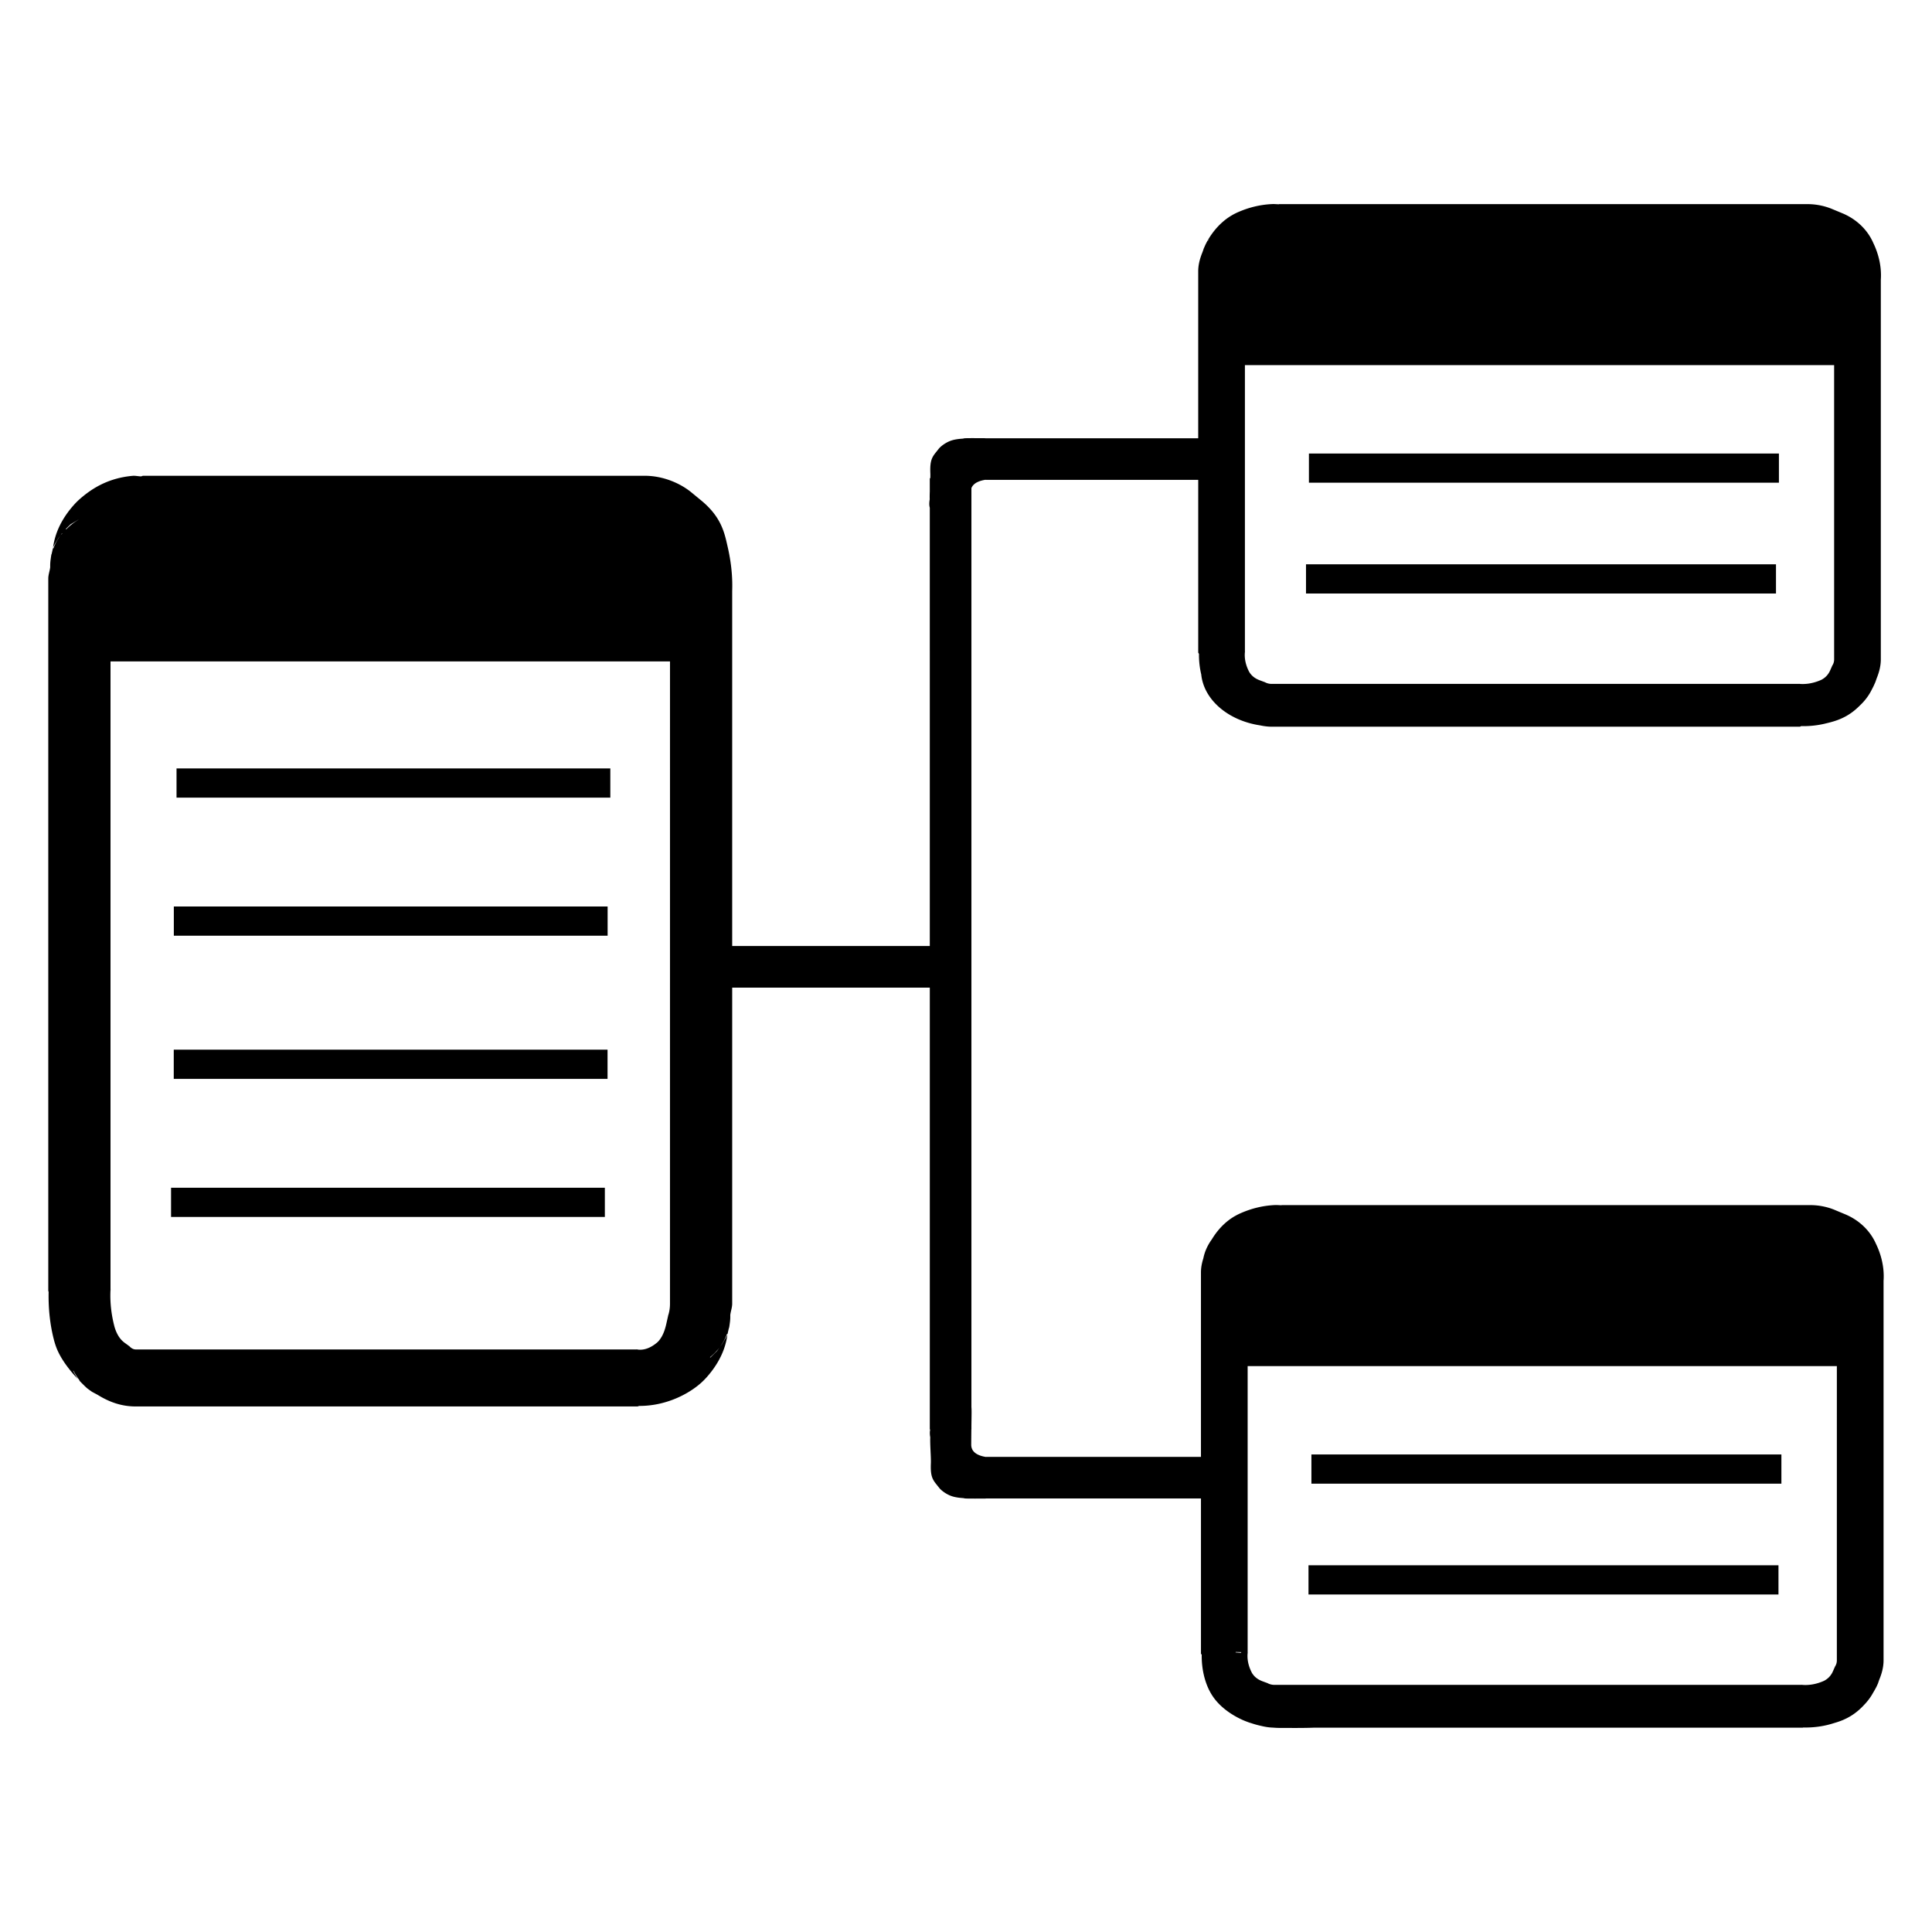 <?xml version="1.0" encoding="UTF-8" standalone="no"?>
<svg
   version="1.1"
   id="Layer_3"
   x="0px"
   y="0px"
   width="283.46px"
   height="283.46px"
   viewBox="0 0 283.46 283.46"
   enable-background="new 0 0 283.46 283.46"
   xml:space="preserve"
   sodipodi:docname="entity.svg"
   inkscape:version="1.2.2 (b0a8486541, 2022-12-01)"
   xmlns:inkscape="http://www.inkscape.org/namespaces/inkscape"
   xmlns:sodipodi="http://sodipodi.sourceforge.net/DTD/sodipodi-0.dtd"
   xmlns="http://www.w3.org/2000/svg"
   xmlns:svg="http://www.w3.org/2000/svg"><defs
   id="defs15"><inkscape:path-effect
     effect="fill_between_many"
     method="originald"
     linkedpaths="#g1670,0,1"
     id="path-effect1674" /></defs><sodipodi:namedview
   id="namedview13"
   pagecolor="#ffffff"
   bordercolor="#000000"
   borderopacity="0.25"
   inkscape:showpageshadow="2"
   inkscape:pageopacity="0.0"
   inkscape:pagecheckerboard="0"
   inkscape:deskcolor="#d1d1d1"
   showgrid="false"
   inkscape:zoom="2.0954269"
   inkscape:cx="89.957803"
   inkscape:cy="175.14331"
   inkscape:window-width="1920"
   inkscape:window-height="1015"
   inkscape:window-x="0"
   inkscape:window-y="0"
   inkscape:window-maximized="1"
   inkscape:current-layer="Layer_3" />
<path
   id="path2890"
   style="color:#000000;display:inline;fill:#000000;stroke-width:0.878;stroke-linecap:round;stroke-linejoin:round;-inkscape-stroke:none"
   d="m 186.656,29.94 c 0.32,-0.014 0.639,0.022 0.958,0.031 a 6.853,6.281 0 0 1 0.043,-0.022 h 77.532 a 6.853,6.281 0 0 1 0.01,0 c 1.254,0.002 2.491,0.25 3.632,0.727 0.496,0.207 0.992,0.412 1.483,0.617 2.033,0.845 3.643,2.372 4.492,4.264 a 6.853,6.281 0 0 1 0.002,0.007 c 0.173,0.386 1.45,2.815 1.109,5.862 l 0.034,-0.64 v 55.953 c 0.002,0.958 -0.244,1.882 -0.602,2.773 -0.098,0.281 -0.205,0.585 -0.23,0.641 -0.074,0.165 -0.105,0.228 -0.154,0.343 -0.034,0.077 -0.143,0.318 -0.324,0.648 -0.426,0.882 -1.038,1.695 -1.804,2.406 -0.52,0.523 -1.133,1.033 -1.865,1.454 a 6.853,6.281 0 0 1 -0.012,0.009 c -0.29,0.166 -0.589,0.314 -0.898,0.448 -0.002,8.8e-4 -0.005,0.003 -0.007,0.003 -0.618,0.268 -1.337,0.483 -2.104,0.658 -0.097,0.025 -0.193,0.049 -0.291,0.072 -0.094,0.019 -0.182,0.042 -0.278,0.06 -0.889,0.185 -1.823,0.285 -2.788,0.285 -0.114,0 -0.23,-2.1e-4 -0.345,0 a 6.853,6.281 0 0 1 -0.153,0.081 h -77.53 c -0.578,1.2e-4 -1.142,-0.079 -1.697,-0.197 -4.664,-0.702 -8.245,-3.74 -8.626,-7.476 -0.219,-0.925 -0.344,-1.938 -0.331,-3.014 a 6.853,6.281 0 0 1 -0.111,-0.18 V 70.407 h -31.182 a 0.439,0.439 0 0 1 -0.038,-0.015 c -0.712,0.114 -1.732,0.393 -2.056,1.223 V 206.452 c 0.041,0.437 0.022,1.101 0,2.682 v 0.566 a 0.439,0.439 0 0 1 -0.009,0.007 c -0.007,0.627 -0.015,1.338 -0.019,2.25 -0.005,1.29 1.3,1.668 2.159,1.806 a 0.439,0.439 0 0 1 0.038,-0.015 h 31.508 v -27.07 a 6.853,6.281 0 0 1 0,-0.002 6.853,6.281 0 0 1 0,-0.002 c 4.2e-4,-0.7 0.136,-1.38 0.348,-2.044 0.198,-1 0.629,-1.941 1.245,-2.79 0.606,-0.998 1.666,-2.427 3.386,-3.416 a 6.853,6.281 0 0 1 0.012,-0.005 c 0.291,-0.167 0.592,-0.317 0.902,-0.451 1.338,-0.58 2.996,-1.075 4.96,-1.164 0.306,-0.014 0.639,0.021 0.957,0.029 a 6.853,6.281 0 0 1 0.045,-0.022 h 77.527 c 1.253,-7.9e-4 2.492,0.244 3.633,0.718 a 6.853,6.281 0 0 1 0.005,0.004 c 0.502,0.209 1,0.417 1.497,0.624 2.034,0.847 3.643,2.377 4.491,4.271 0.171,0.38 1.45,2.81 1.109,5.861 l 0.034,-0.64 v 55.965 c 2.1e-4,0.967 -0.251,1.898 -0.617,2.795 -0.063,0.152 -0.181,0.531 -0.204,0.583 -0.078,0.176 -0.11,0.245 -0.163,0.367 -0.047,0.108 -0.272,0.539 -0.585,1.058 -0.269,0.487 -0.597,0.95 -0.976,1.384 -0.088,0.104 -0.19,0.207 -0.286,0.312 -0.006,0.006 -0.011,0.013 -0.017,0.019 -0.571,0.62 -1.267,1.238 -2.131,1.735 -0.287,0.165 -0.585,0.316 -0.892,0.449 a 6.853,6.281 0 0 1 -0.014,0.009 c -0.418,0.182 -0.882,0.339 -1.372,0.48 -1.284,0.421 -2.696,0.653 -4.179,0.653 -0.124,0 -0.25,-2.3e-4 -0.374,0 a 6.853,6.281 0 0 1 -0.048,0.026 H 192.712 c -1.557,0.057 -3.208,0.036 -4.816,0.036 -0.388,0 -0.772,-0.017 -1.149,-0.048 -0.6,-0.018 -1.184,-0.122 -1.759,-0.262 -0.497,-0.108 -0.979,-0.243 -1.444,-0.403 -0.104,-0.029 -0.233,-0.067 -0.255,-0.075 -0.196,-0.072 -0.273,-0.102 -0.408,-0.151 -0.335,-0.122 -3.256,-1.231 -4.919,-3.662 a 6.853,6.281 0 0 1 -0.009,-0.014 c -0.179,-0.262 -0.341,-0.535 -0.485,-0.814 l -0.002,-0.004 c -0.716,-1.386 -1.179,-3.234 -1.152,-5.293 a 6.853,6.281 0 0 1 -0.111,-0.178 v -22.763 h -31.491 c -0.056,0.004 -0.11,0.01 -0.173,0.01 -0.119,0 -2.763,0.028 -2.997,-0.019 -0.065,-0.013 -0.122,-0.027 -0.178,-0.041 -0.503,-0.034 -1.24,-0.101 -1.85,-0.333 -0.865,-0.329 -1.513,-0.91 -1.703,-1.156 -0.847,-1.098 -1.334,-1.372 -1.235,-3.626 0.037,-0.836 -0.139,-2.791 -0.091,-3.796 -0.076,-0.434 -0.083,-0.818 -0.01,-1.133 a 0.439,0.439 0 0 1 -0.055,-0.057 V 144.901 H 107.426 v 46.386 c 1.2e-4,0.544 -0.218,1.104 -0.281,1.646 0.003,0.225 0.002,0.411 -0.005,0.542 -0.017,0.304 -0.038,0.459 -0.055,0.583 -0.131,0.995 -0.127,0.722 -0.153,0.835 -0.051,0.227 -0.099,0.426 -0.163,0.718 -0.006,0.025 -0.018,0.101 -0.024,0.132 h -0.002 c 0.004,-0.073 -0.087,0.006 -0.07,-0.039 a 9.129,8.368 0 0 1 -1.037,1.91 c 0.155,-0.21 0.275,-0.36 0.338,-0.463 0.571,-0.93 0.735,-1.262 0.766,-1.382 -0.142,0.789 -0.41,3.305 -3.028,6.265 -0.303,0.343 -0.647,0.689 -1.046,1.03 a 9.129,8.368 0 0 1 -0.009,0.005 c -1.728,1.478 -4.963,3.224 -8.892,3.206 a 9.129,8.368 0 0 1 -0.219,0.079 h -73.612 c -2.241,0.002 -4.03,-0.739 -5.535,-1.661 -0.272,-0.162 -0.816,-0.433 -0.916,-0.501 -0.173,-0.118 -0.246,-0.172 -0.307,-0.216 -0.242,-0.177 -0.265,-0.195 -0.345,-0.252 -0.103,-0.074 -0.67,-0.613 -1.334,-1.312 0.129,0.142 0.186,0.133 0.245,0.202 a 9.129,8.368 0 0 1 -0.919,-1.435 c -0.037,-0.033 -0.075,-0.066 -0.111,-0.099 0.391,0.771 0.625,1.143 0.763,1.308 -1.129,-1.192 -2.622,-2.992 -3.282,-4.887 l -0.002,-0.004 c -0.107,-0.308 -0.2,-0.613 -0.279,-0.916 a 9.129,8.368 0 0 1 0,-0.002 9.129,8.368 0 0 1 0,-0.002 9.129,8.368 0 0 1 0,-0.002 c -0.525,-1.997 -0.835,-4.404 -0.777,-7.045 a 9.129,8.368 0 0 1 -0.051,-0.117 v -104.537 -0.002 c -5e-5,-0.544 0.217,-1.106 0.281,-1.648 -0.003,-0.224 -3.1e-4,-0.41 0.007,-0.54 0.017,-0.304 0.038,-0.459 0.055,-0.583 0.131,-0.995 0.125,-0.72 0.151,-0.833 0.051,-0.227 0.099,-0.43 0.163,-0.722 0.005,-0.025 0.018,-0.099 0.024,-0.13 -0.007,0.079 0.089,-0.007 0.072,0.039 a 9.129,8.368 0 0 1 1.042,-1.917 c -0.157,0.212 -0.279,0.364 -0.343,0.468 -0.572,0.931 -0.738,1.264 -0.768,1.384 0.142,-0.787 0.412,-3.303 3.031,-6.265 0.303,-0.343 0.648,-0.69 1.046,-1.03 a 9.129,8.368 0 0 1 0.005,-0.005 c 1.561,-1.335 3.93,-2.949 7.601,-3.277 0.419,-0.037 0.842,0.074 1.269,0.079 a 9.129,8.368 0 0 1 0.243,-0.089 h 73.62 c 2.825,-1.51e-4 5.324,1.181 6.843,2.426 a 9.129,8.368 0 0 1 0.002,0.002 c 0.473,0.388 0.945,0.778 1.418,1.166 2.707,2.219 3.343,4.317 3.789,6.279 0.214,0.941 0.91,3.659 0.79,7.011 v 52.106 h 28.993 V 74.49 c -0.098,-0.331 -0.095,-0.751 -0.01,-1.229 -0.015,-0.32 -0.006,-0.739 0.01,-1.185 v -1.874 a 0.439,0.439 0 0 1 0.077,-0.077 c 0.007,-0.252 0.011,-0.483 0.004,-0.657 -0.099,-2.254 0.387,-2.53 1.235,-3.628 0.19,-0.246 0.838,-0.827 1.703,-1.156 0.61,-0.232 1.345,-0.297 1.848,-0.331 0.057,-0.014 0.115,-0.028 0.18,-0.041 0.117,-0.024 0.837,-0.029 1.541,-0.027 0.705,0.001 1.396,0.007 1.456,0.007 0.066,0 0.123,0.007 0.182,0.012 h 31.156 v -24.483 -0.003 c 2e-5,-0.965 0.251,-1.897 0.616,-2.793 0.063,-0.155 0.183,-0.533 0.206,-0.585 0.078,-0.176 0.111,-0.246 0.163,-0.367 0.137,-0.316 1.346,-2.98 3.988,-4.503 l 0.002,-0.002 c 0.289,-0.166 0.589,-0.318 0.897,-0.453 a 6.853,6.281 0 0 1 0.014,-0.005 c 1.343,-0.584 3.002,-1.08 4.971,-1.169 z m -9.232,5.106 c -0.183,0.194 -0.231,0.289 -0.216,0.322 a 10.723,8.292 0 0 1 0.216,-0.322 z m 91.676,18.523 h -86.448 v 42.181 l 0.014,-0.209 c -0.144,1.108 0.152,2.144 0.592,2.994 a 1.927,1.766 0 0 0 0.11,0.182 c 0.52,0.76 1.236,1.014 1.636,1.159 0.4,0.145 0.608,0.235 0.513,0.178 a 1.927,1.766 0 0 0 1.049,0.285 h 77.532 l -0.23,-0.014 c 1.209,0.132 2.339,-0.139 3.266,-0.542 a 1.927,1.766 0 0 0 0.199,-0.099 c 0.829,-0.476 1.105,-1.134 1.264,-1.5 0.158,-0.367 0.257,-0.557 0.195,-0.47 a 1.927,1.766 0 0 0 0.309,-0.962 z M 11.511,76.235 c -0.519,0.31 -1.164,0.696 -1.164,0.696 9e-5,-7.2e-5 -0.422,0.413 -0.722,0.708 h 0.117 a 9.129,8.368 0 0 1 1.744,-1.375 c 0.009,-0.01 0.017,-0.019 0.026,-0.029 z m -2.394,1.982 c -0.081,0.111 -0.114,0.159 -0.211,0.29 a 9.129,8.368 0 0 1 0.211,-0.219 z M 98.3,97.039 h -82.086 v 92.377 l 0.012,-0.391 c -0.137,2.071 0.145,4.006 0.562,5.595 a 1.83,3.301 0 0 0 0.103,0.339 c 0.493,1.42 1.174,1.894 1.553,2.166 0.38,0.271 0.577,0.438 0.487,0.333 a 1.83,3.301 0 0 0 0.996,0.532 h 73.621 l -0.218,-0.024 c 1.148,0.247 2.221,-0.26 3.102,-1.013 a 1.83,3.301 0 0 0 0.187,-0.185 c 0.787,-0.89 1.052,-2.12 1.202,-2.805 0.15,-0.685 0.242,-1.039 0.183,-0.876 a 1.83,3.301 0 0 0 0.295,-1.799 z m 7.304,100.621 a 9.129,8.368 0 0 1 -1.367,1.416 c -0.027,0.054 -0.052,0.108 -0.081,0.161 1.3e-4,-8e-5 0.014,-0.009 0.014,-0.009 -1.2e-4,1.1e-4 1.02,-1.003 1.02,-1.003 -1.5e-4,1.7e-4 0.225,-0.312 0.413,-0.566 z m 163.897,2.771 h -86.448 v 42.181 l 0.014,-0.209 c -0.144,1.108 0.152,2.144 0.592,2.994 a 1.927,1.766 0 0 0 0.108,0.182 c 0.52,0.76 1.238,1.014 1.637,1.159 0.4,0.145 0.606,0.233 0.511,0.177 a 1.927,1.766 0 0 0 1.049,0.285 h 77.532 l -0.228,-0.012 c 1.209,0.132 2.339,-0.139 3.266,-0.542 a 1.927,1.766 0 0 0 0.197,-0.099 c 0.829,-0.476 1.107,-1.134 1.265,-1.5 0.158,-0.367 0.255,-0.557 0.194,-0.47 a 1.927,1.766 0 0 0 0.31,-0.962 z m -88.181,41.945 c -0.014,0.016 -0.038,0.046 -0.055,0.065 l 0.792,0.064 a 6.853,6.281 0 0 1 0.075,-0.105 z m 82.953,5.672 v 0.015 c 0.007,-8.8e-4 0.014,-0.003 0.021,-0.004 a 6.853,6.281 0 0 1 -0.021,-0.012 z m 10.656,0.087 c -0.01,0.02 -0.021,0.04 -0.031,0.06 0.018,-0.027 0.025,-0.043 0.031,-0.06 z m -92.991,3.987 c 0.044,0.027 0.076,0.045 0.101,0.051 -0.034,-0.017 -0.068,-0.034 -0.101,-0.051 z M 261,66.54 v 4.283 H 192.043 V 66.54 Z m -0.429,16.256 v 4.285 H 191.615 V 82.796 Z M 89.139,154.009 v 4.285 h -63.646 v -4.285 z m -0.396,20.256 v 4.285 h -63.646 v -4.285 z m 0.803,-61.522 v 4.285 h -63.646 v -4.285 z m -0.396,20.256 v 4.285 h -63.646 v -4.285 z m 172.214,80.399 v 4.285 h -68.955 v -4.285 z m -0.429,16.258 v 4.285 h -68.955 v -4.285 z" />
</svg>
